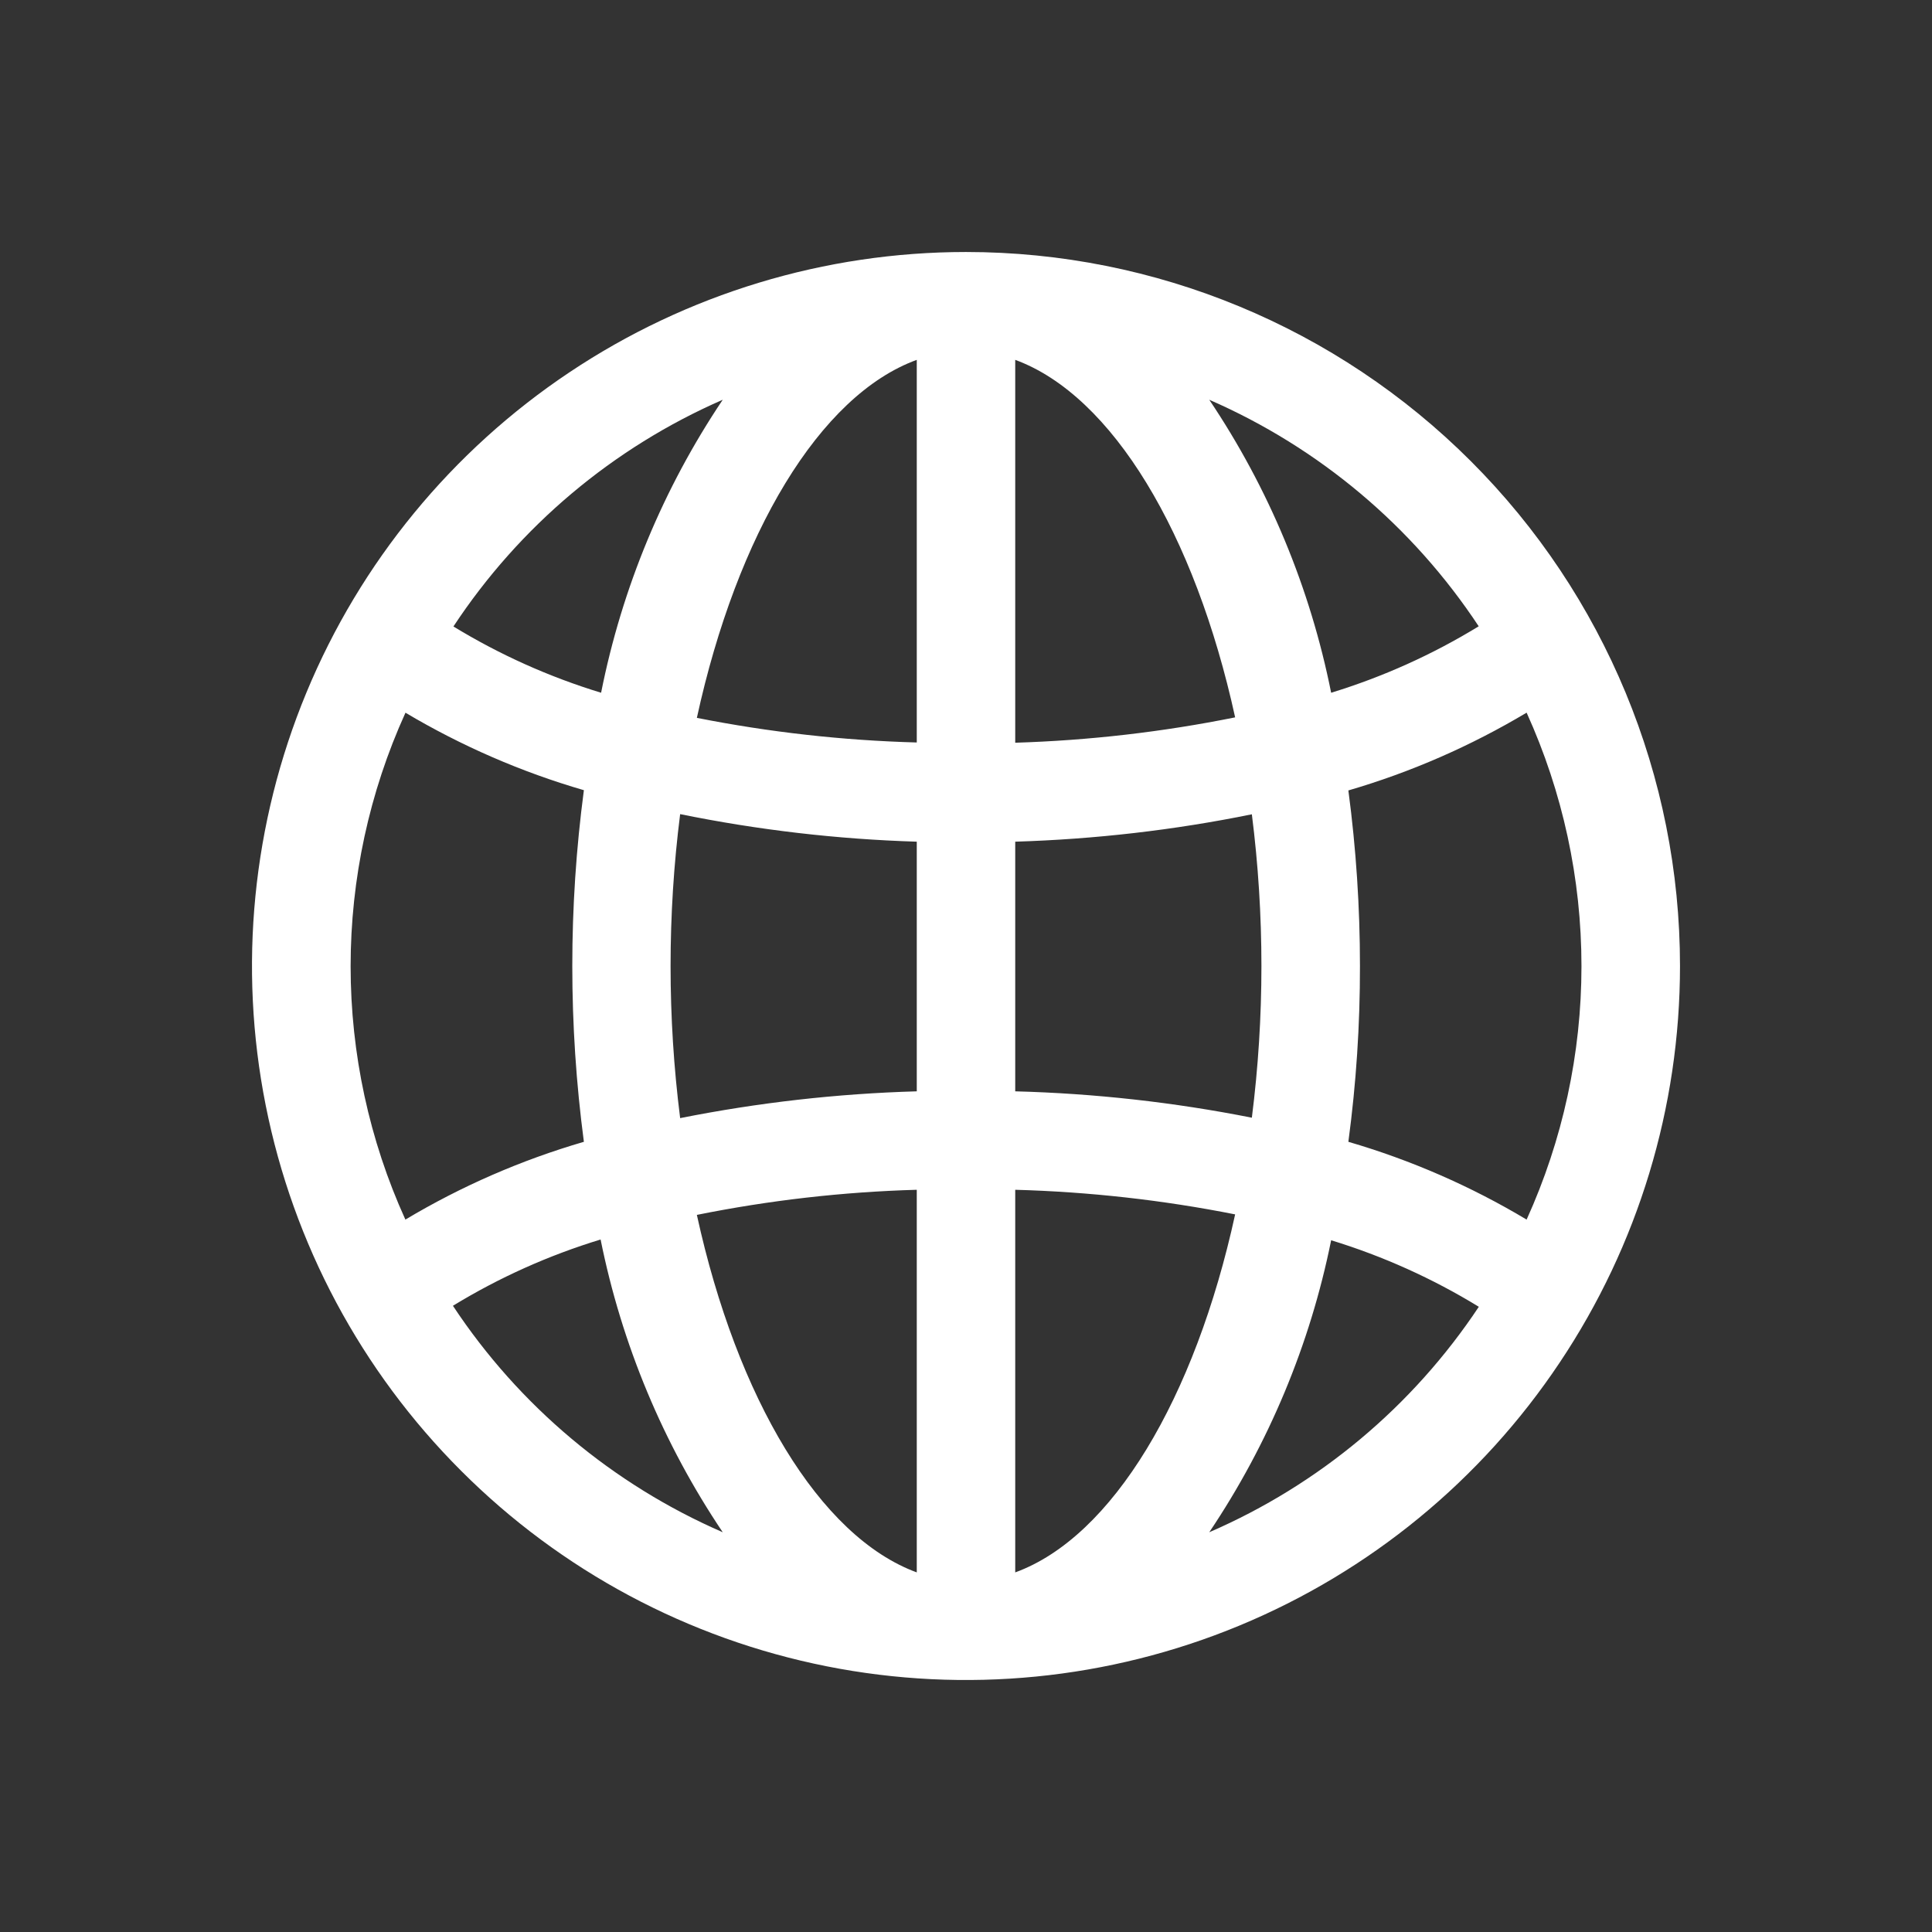 <svg width="23" height="23" viewBox="0 0 23 23" fill="none" xmlns="http://www.w3.org/2000/svg">
<rect x="0" y="0" width="23" height="23" fill="#333333" stroke="none"/>
<path d="M11.5 3C9.819 3 8.175 3.499 6.778 4.433C5.38 5.367 4.29 6.694 3.647 8.247C3.004 9.8 2.835 11.509 3.163 13.158C3.491 14.807 4.301 16.322 5.49 17.51C6.678 18.699 8.193 19.509 9.842 19.837C11.491 20.165 13.2 19.996 14.753 19.353C16.306 18.71 17.634 17.62 18.567 16.222C19.502 14.825 20 13.181 20 11.5C20 9.246 19.105 7.084 17.51 5.49C15.916 3.896 13.754 3 11.5 3ZM15.017 11.5C15.017 12.104 14.979 12.707 14.903 13.306C13.975 13.122 13.032 13.017 12.086 12.992V10.02C13.033 9.991 13.975 9.883 14.903 9.694C14.979 10.293 15.017 10.896 15.017 11.5ZM7.983 11.5C7.983 10.895 8.021 10.291 8.097 9.692C9.025 9.881 9.967 9.991 10.914 10.02V12.992C9.968 13.019 9.025 13.126 8.097 13.311C8.021 12.711 7.983 12.106 7.983 11.5ZM12.086 8.839V4.284C13.244 4.709 14.226 6.356 14.704 8.54C13.841 8.714 12.966 8.815 12.086 8.842V8.839ZM10.914 4.284V8.839C10.035 8.815 9.159 8.717 8.296 8.546C8.774 6.356 9.756 4.706 10.914 4.284ZM10.914 14.164V18.719C9.756 18.294 8.774 16.647 8.296 14.463C9.159 14.289 10.034 14.189 10.914 14.164ZM12.086 18.722V14.164C12.965 14.188 13.841 14.286 14.704 14.457C14.226 16.647 13.244 18.297 12.086 18.719V18.722ZM16.052 9.41C16.796 9.193 17.509 8.881 18.174 8.484C18.604 9.432 18.827 10.461 18.827 11.502C18.827 12.542 18.604 13.571 18.174 14.519C17.509 14.121 16.796 13.81 16.052 13.593C16.145 12.899 16.191 12.2 16.19 11.5C16.19 10.801 16.144 10.103 16.052 9.41ZM17.605 7.455C17.055 7.792 16.464 8.058 15.847 8.247C15.598 7 15.105 5.814 14.396 4.759C15.704 5.329 16.819 6.267 17.605 7.458V7.455ZM8.604 4.759C7.896 5.814 7.404 7 7.156 8.247C6.539 8.059 5.948 7.794 5.398 7.458C6.183 6.267 7.297 5.329 8.604 4.759ZM4.826 8.484C5.492 8.88 6.207 9.191 6.951 9.407C6.767 10.796 6.767 12.204 6.951 13.593C6.206 13.81 5.492 14.121 4.826 14.519C4.396 13.572 4.174 12.543 4.174 11.503C4.174 10.463 4.396 9.434 4.826 8.487V8.484ZM5.392 15.545C5.942 15.209 6.533 14.944 7.15 14.756C7.401 16.003 7.895 17.187 8.604 18.241C7.295 17.672 6.179 16.736 5.392 15.545ZM14.396 18.241C15.103 17.189 15.596 16.008 15.847 14.765C16.464 14.954 17.055 15.22 17.605 15.557C16.817 16.743 15.703 17.675 14.396 18.241Z" fill="white"/>
</svg>
